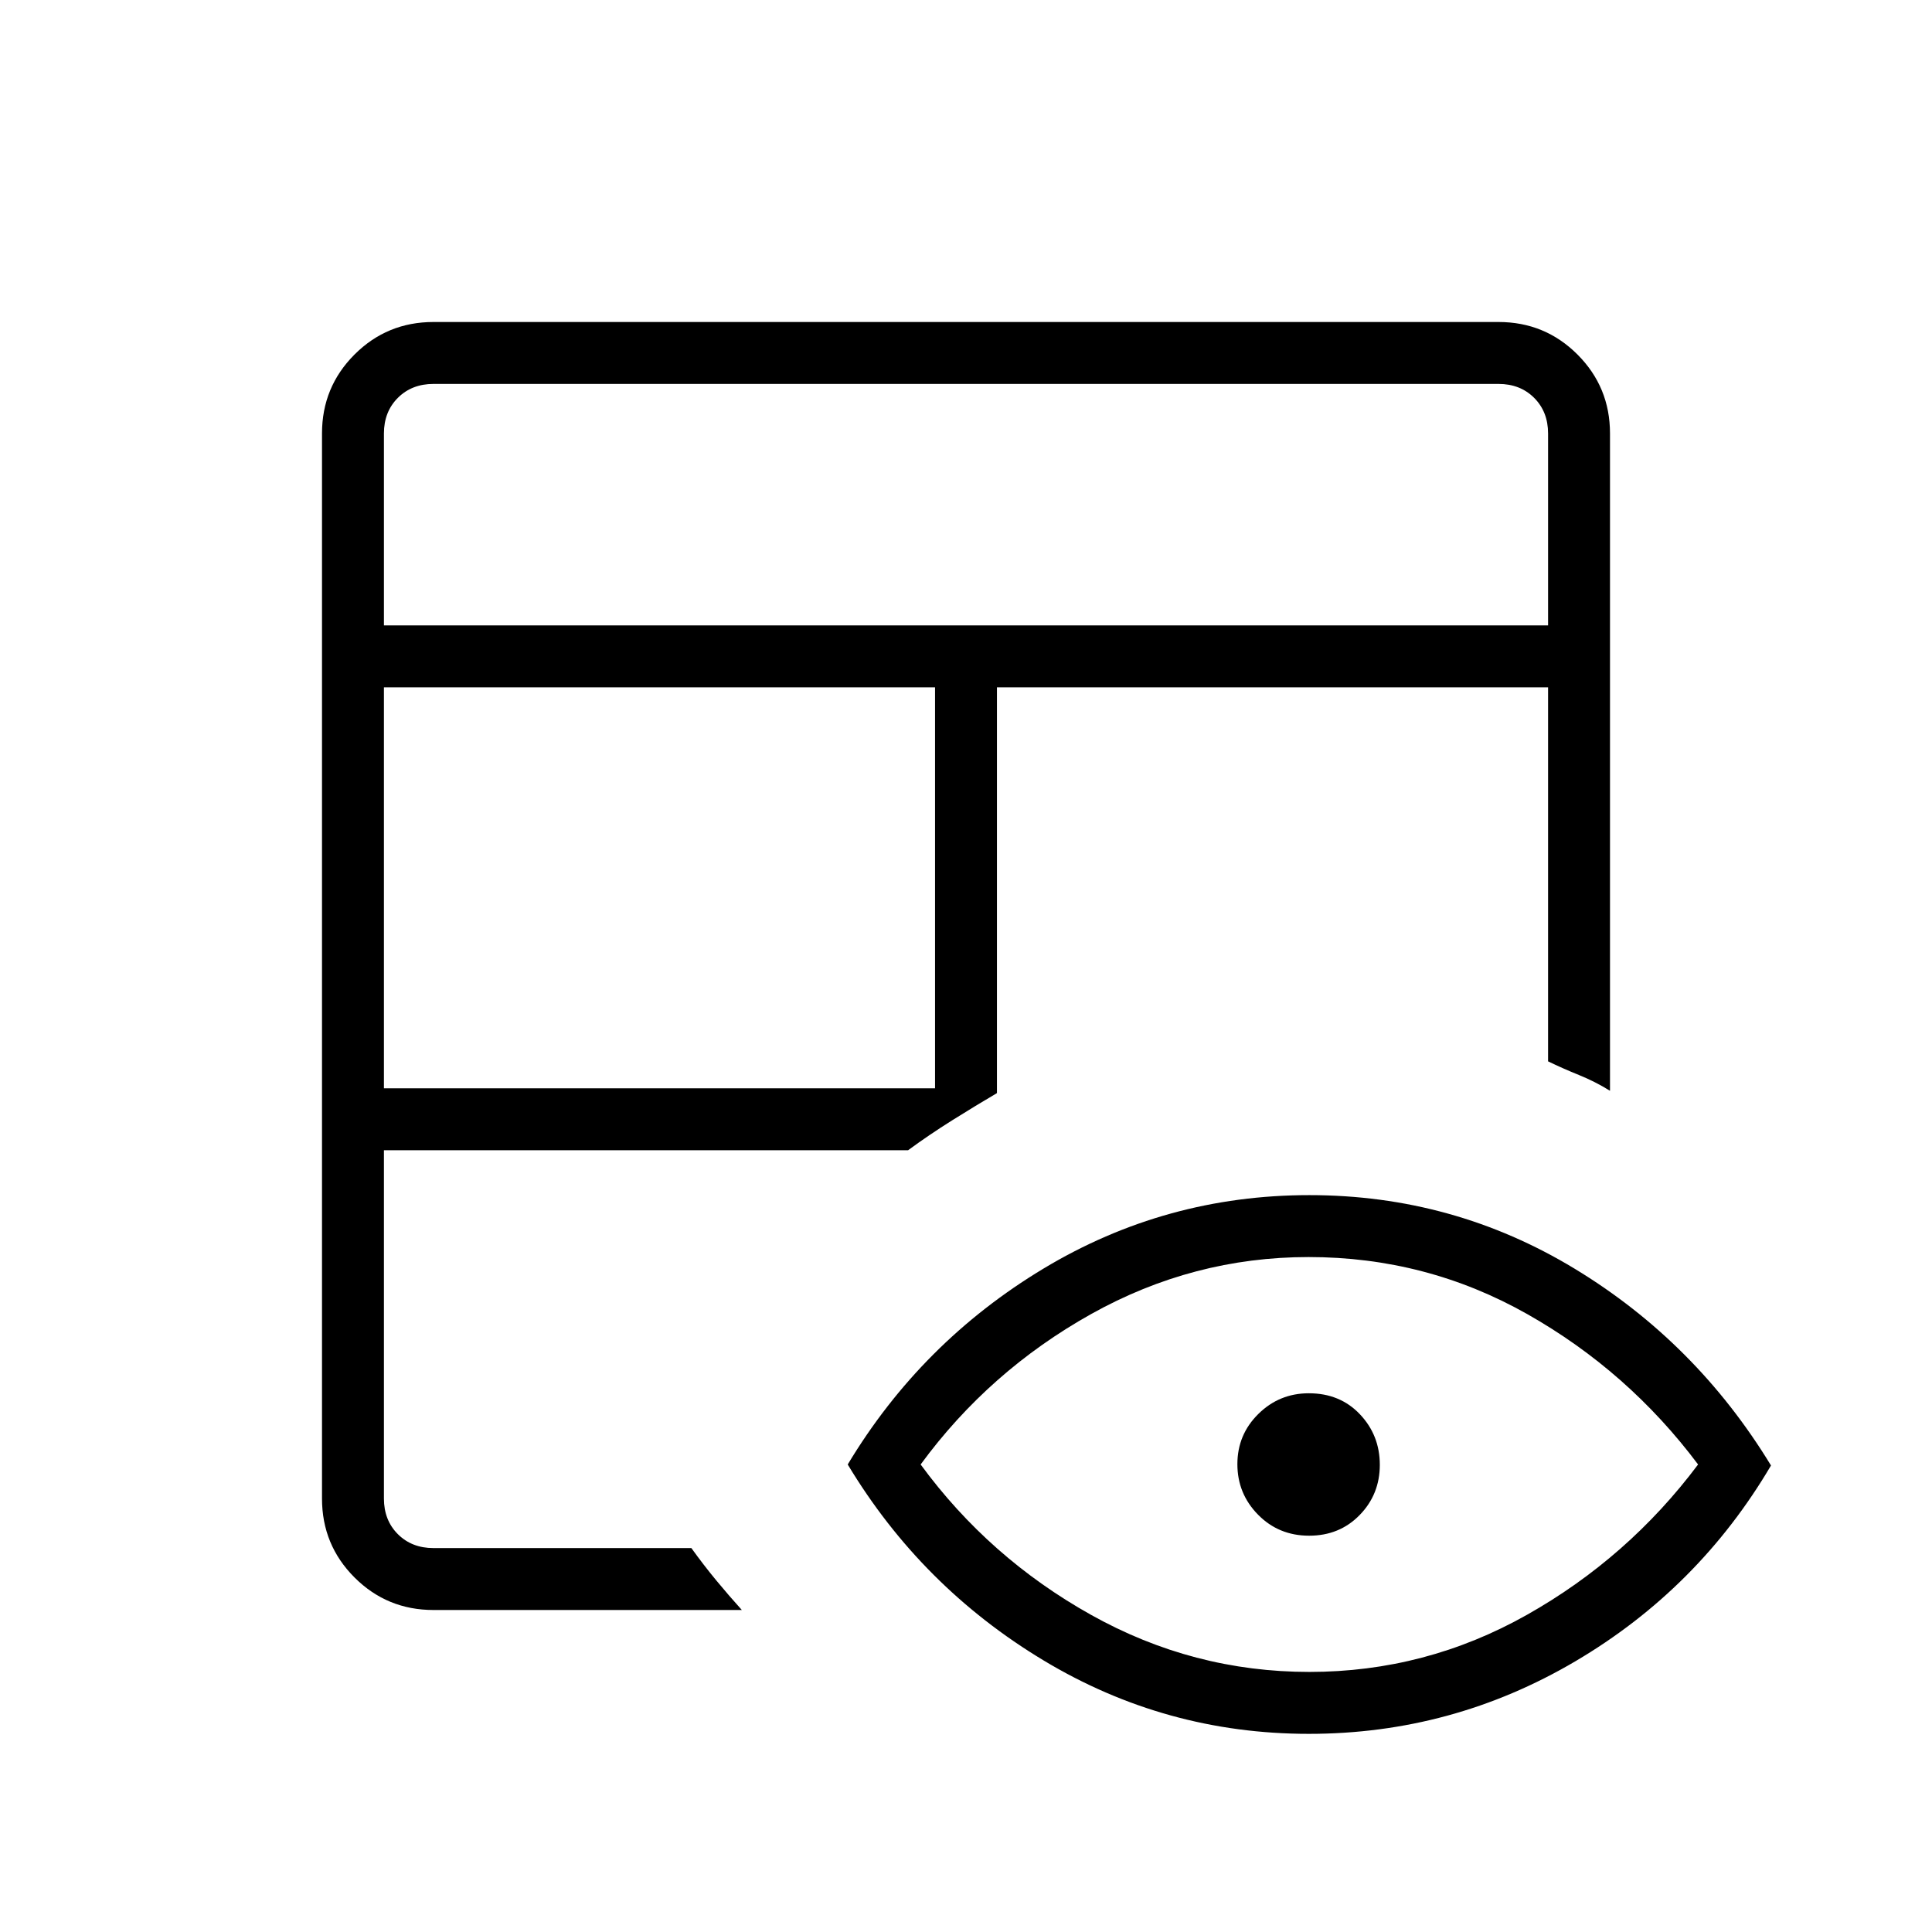 <svg xmlns="http://www.w3.org/2000/svg" height="48" viewBox="0 -960 960 960" width="48"><path d="M215.38-160q-23.05 0-39.22-16.16Q160-192.33 160-215.38v-529.24q0-23.05 16.16-39.22Q192.33-800 215.38-800h529.24q23.05 0 39.22 16.16Q800-767.67 800-744.62V-418q-7.33-4.55-15.4-7.82-8.08-3.27-15.37-6.8v-185.84H495.38v201.61q-10.84 6.39-22.26 13.54-11.43 7.16-21.89 14.85H190.77v173.08q0 10.76 6.92 17.69 6.93 6.92 17.69 6.92h128.16q6.15 8.54 12.42 16.12 6.27 7.57 12.66 14.65H215.38Zm-24.61-259.23h273.85v-199.23H190.77v199.23Zm0-230h578.46v-95.39q0-10.76-6.92-17.69-6.93-6.92-17.69-6.92H215.38q-10.76 0-17.69 6.92-6.92 6.93-6.92 17.69v95.39ZM480-480Zm0 0Zm0 0Zm0 0ZM650.37-98.46q-71.22 0-131.91-36.54t-97.23-97.31q36.54-60.77 97.23-97.31 60.69-36.53 132.16-36.53 71.46 0 131.76 36.53 60.31 36.54 97.62 97.81-36.08 61.27-97.25 97.31T650.37-98.46Zm.25-30.77q57.76 0 108.07-28.35 50.31-28.34 85.08-74.73-34.77-46.38-84.9-74.73-50.12-28.34-108.64-28.34-57.38 0-108.08 28.34-50.69 28.35-84.69 74.73 34 46.39 84.69 74.73 50.7 28.35 108.47 28.35Zm-.12-67.69q-15.12 0-25.38-10.44-10.27-10.43-10.27-25.11t10.42-24.95q10.41-10.27 25.08-10.27 15.5 0 25.38 10.43 9.89 10.43 9.89 25.12 0 14.68-10.01 24.95-10 10.27-25.11 10.27Z"/></svg>